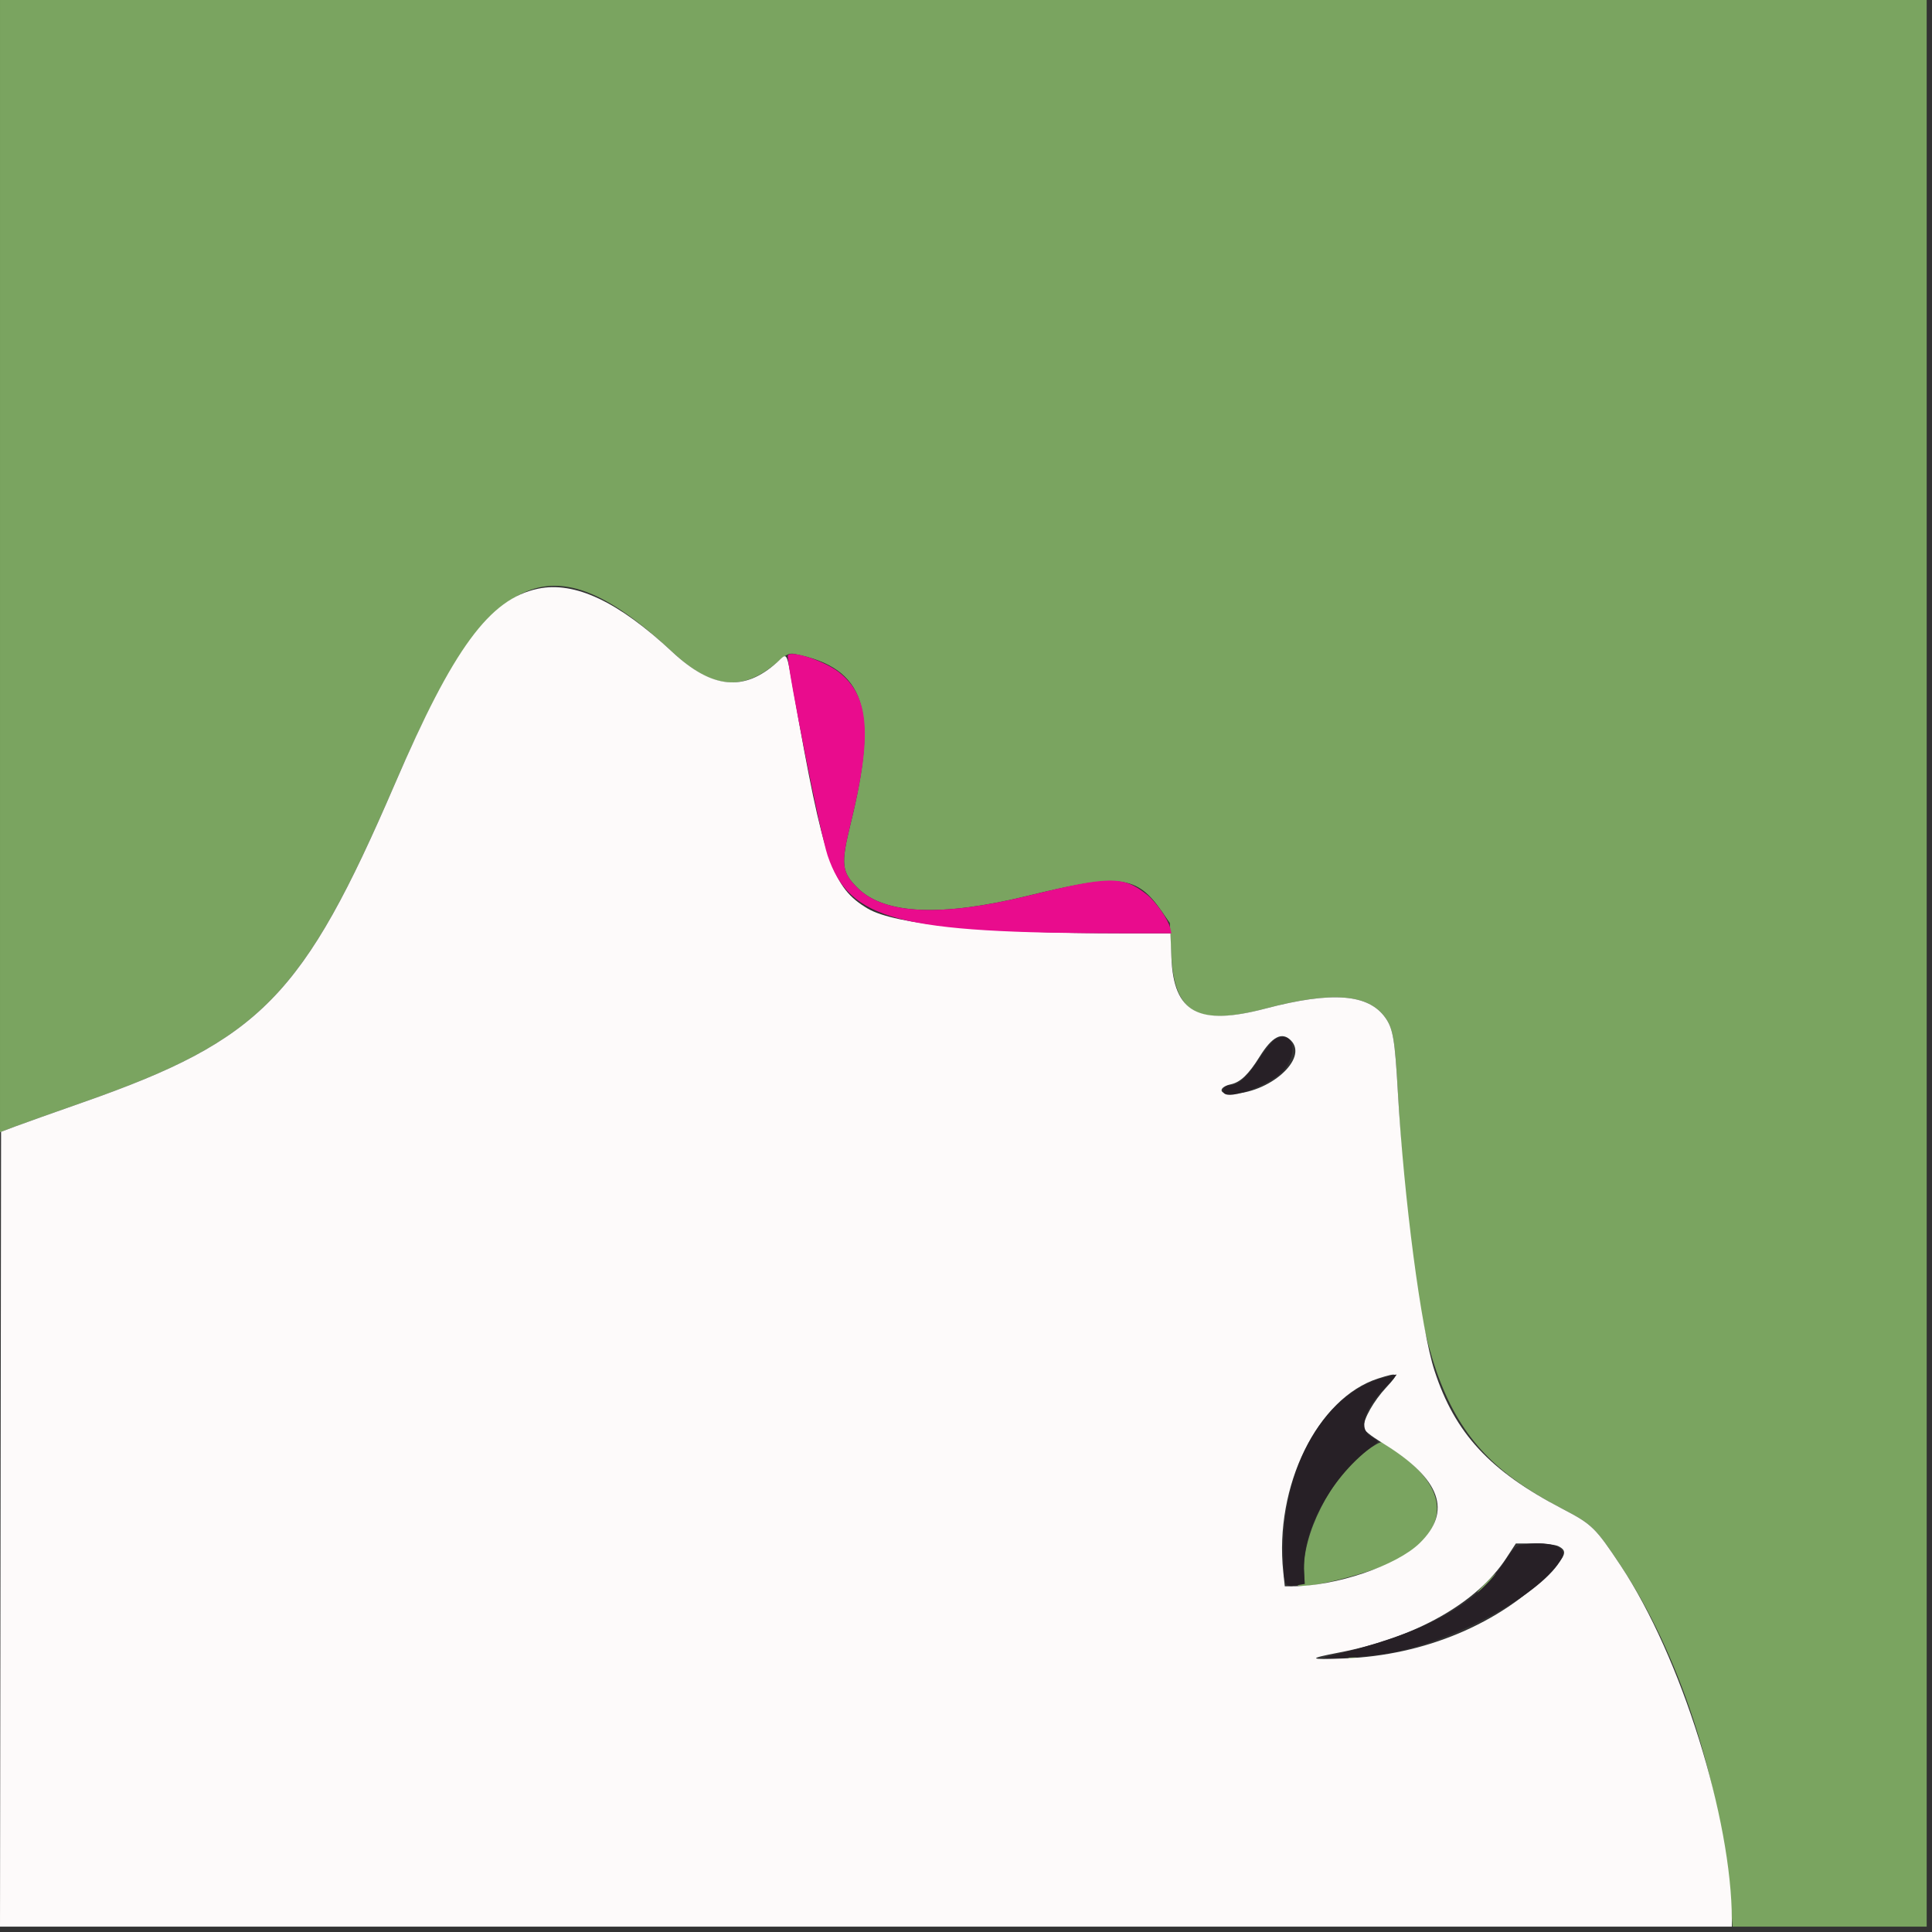 <svg width="269" height="269" viewBox="0 0 269 269" fill="none" xmlns="http://www.w3.org/2000/svg">
<rect x="0" y="0" width="269" height="269" fill="#333333" stroke="none"/>
<path fill-rule="evenodd" clip-rule="evenodd" d="M0.001 78.824V157.648L2.013 156.884C3.12 156.464 7.42 154.931 11.568 153.477C36.318 144.807 42.231 138.764 55.005 109.091C68.035 78.821 76.494 74.796 93.572 90.74C99.189 95.984 103.414 96.371 108.356 92.093C109.555 91.056 109.898 90.905 110.693 91.063C120.466 93.008 122.352 98.722 118.458 114.589C117.03 120.408 117.149 121.438 119.509 123.728C123.205 127.314 131.123 127.655 143.041 124.741C155.943 121.586 158.269 121.857 161.779 126.929L162.882 128.522L163.063 132.592C163.441 141.113 166.542 142.961 176.205 140.423C185.503 137.981 190.57 138.382 192.918 141.745C193.961 143.238 194.219 144.792 194.627 152.012C196.856 191.487 200.725 201.302 217.508 210.062C221.674 212.237 222.131 212.681 225.665 218C233.743 230.156 239.377 247.262 240.875 264.181L241.235 268.256H254.747H268.258V134.128V0H134.13H0.001V78.824ZM171.76 152.217C172.047 152.292 172.516 152.292 172.803 152.217C173.09 152.142 172.855 152.081 172.282 152.081C171.708 152.081 171.473 152.142 171.76 152.217ZM190.088 202.119C185.32 205.691 181.245 213.74 181.57 218.948C181.659 220.38 181.605 220.567 181.099 220.567C180.785 220.567 180.598 220.636 180.684 220.722C181.389 221.428 190.919 219.043 194.154 217.351C202.661 212.902 201.964 206.377 192.385 200.816C192.213 200.716 191.179 201.302 190.088 202.119ZM206.857 220.417C206.133 221.155 205.608 221.759 205.689 221.759C205.771 221.759 206.431 221.155 207.155 220.417C207.879 219.68 208.404 219.076 208.322 219.076C208.24 219.076 207.581 219.68 206.857 220.417ZM187.855 230.906C188.142 230.981 188.612 230.981 188.899 230.906C189.185 230.831 188.951 230.77 188.377 230.77C187.803 230.77 187.568 230.831 187.855 230.906Z" fill="#7AA460"/>
<path fill-rule="evenodd" clip-rule="evenodd" d="M74.91 81.968C68.175 83.371 63.099 90.287 55.005 109.091C42.232 138.764 36.321 144.804 11.568 153.478C7.42 154.932 3.153 156.451 2.088 156.854L0.15 157.586L0.075 212.921L0 268.256H120.567H241.134V267.394C241.134 253.236 234.051 230.62 225.665 218C222.131 212.681 221.674 212.237 217.508 210.062C207.418 204.795 202.579 199.567 199.736 190.86C197.872 185.154 195.465 166.85 194.627 152.012C194.219 144.792 193.961 143.238 192.918 141.745C190.57 138.382 185.503 137.981 176.205 140.423C166.843 142.882 163.408 141.017 163.1 133.309L162.967 129.955L156.521 129.952C137.096 129.944 124.591 128.737 120.819 126.506C115.909 123.602 114.673 120.013 110.565 96.721C109.45 90.402 109.691 90.866 108.219 92.196C103.603 96.366 99.121 95.921 93.572 90.74C86.09 83.755 80.021 80.903 74.91 81.968ZM179.733 144.858C182.258 147.383 176.701 152.293 171.302 152.306C169.628 152.311 169.693 151.341 171.392 150.968C172.719 150.676 173.84 149.599 175.371 147.143C177.131 144.319 178.485 143.61 179.733 144.858ZM192.986 193.208C191.273 195.058 189.876 197.513 189.87 198.681C189.868 199.142 190.594 199.749 192.722 201.065C200.585 205.929 202.201 210.438 197.667 214.855C194.431 218.007 185.986 220.864 179.908 220.864H178.886L178.673 218.869C177.396 206.946 183.433 194.636 191.883 191.935C194.771 191.012 194.891 191.15 192.986 193.208ZM216.988 215.288C218.271 215.937 218.064 216.571 215.809 218.896C208.853 226.07 198.352 230.481 187.2 230.912C182.145 231.108 181.994 230.949 186.42 230.094C197.081 228.037 205.652 223.195 209.747 216.915L211.059 214.903L213.652 214.908C215.138 214.91 216.563 215.072 216.988 215.288Z" fill="#FDFAFA"/>
<path fill-rule="evenodd" clip-rule="evenodd" d="M109.688 91.349C109.688 93.399 114.235 116.175 115.234 119.131C118.283 128.149 125.123 129.939 156.591 129.952L163.106 129.955L162.91 129.136C162.639 128.002 160.876 125.493 159.696 124.561C156.35 121.917 154.506 121.937 143.041 124.741C131.123 127.655 123.205 127.314 119.509 123.728C117.149 121.438 117.03 120.408 118.458 114.589C121.471 102.311 121.054 96.949 116.824 93.605C114.743 91.961 109.688 90.363 109.688 91.349Z" fill="#E90C8D"/>
<path fill-rule="evenodd" clip-rule="evenodd" d="M177.615 144.664C177.223 144.857 176.132 146.183 175.192 147.609C173.524 150.141 172.395 151.118 171.136 151.118C170.818 151.118 170.472 151.338 170.369 151.608C169.514 153.836 177.374 151.133 179.062 148.618C180.792 146.042 179.88 143.551 177.615 144.664ZM192.581 191.828C184.577 193.98 178.699 203.962 178.692 215.41C178.69 220.835 178.757 221.031 180.524 220.733L181.671 220.54L181.57 218.934C181.201 213.069 185.494 205.333 191.469 201.095C191.994 200.723 191.962 200.66 190.948 200.061C189.08 198.96 189.875 196.259 193.01 193.047C193.919 192.117 194.555 191.365 194.425 191.376C194.295 191.387 193.466 191.59 192.581 191.828ZM211.626 215.124C211.093 215.218 210.498 215.854 209.539 217.354C205.576 223.554 198.321 227.455 184.8 230.655C182.755 231.139 189.956 230.766 193.146 230.223C202.46 228.636 214.949 221.804 217.479 216.91C218.312 215.3 215.496 214.44 211.626 215.124Z" fill="#272026"/>
</svg>
